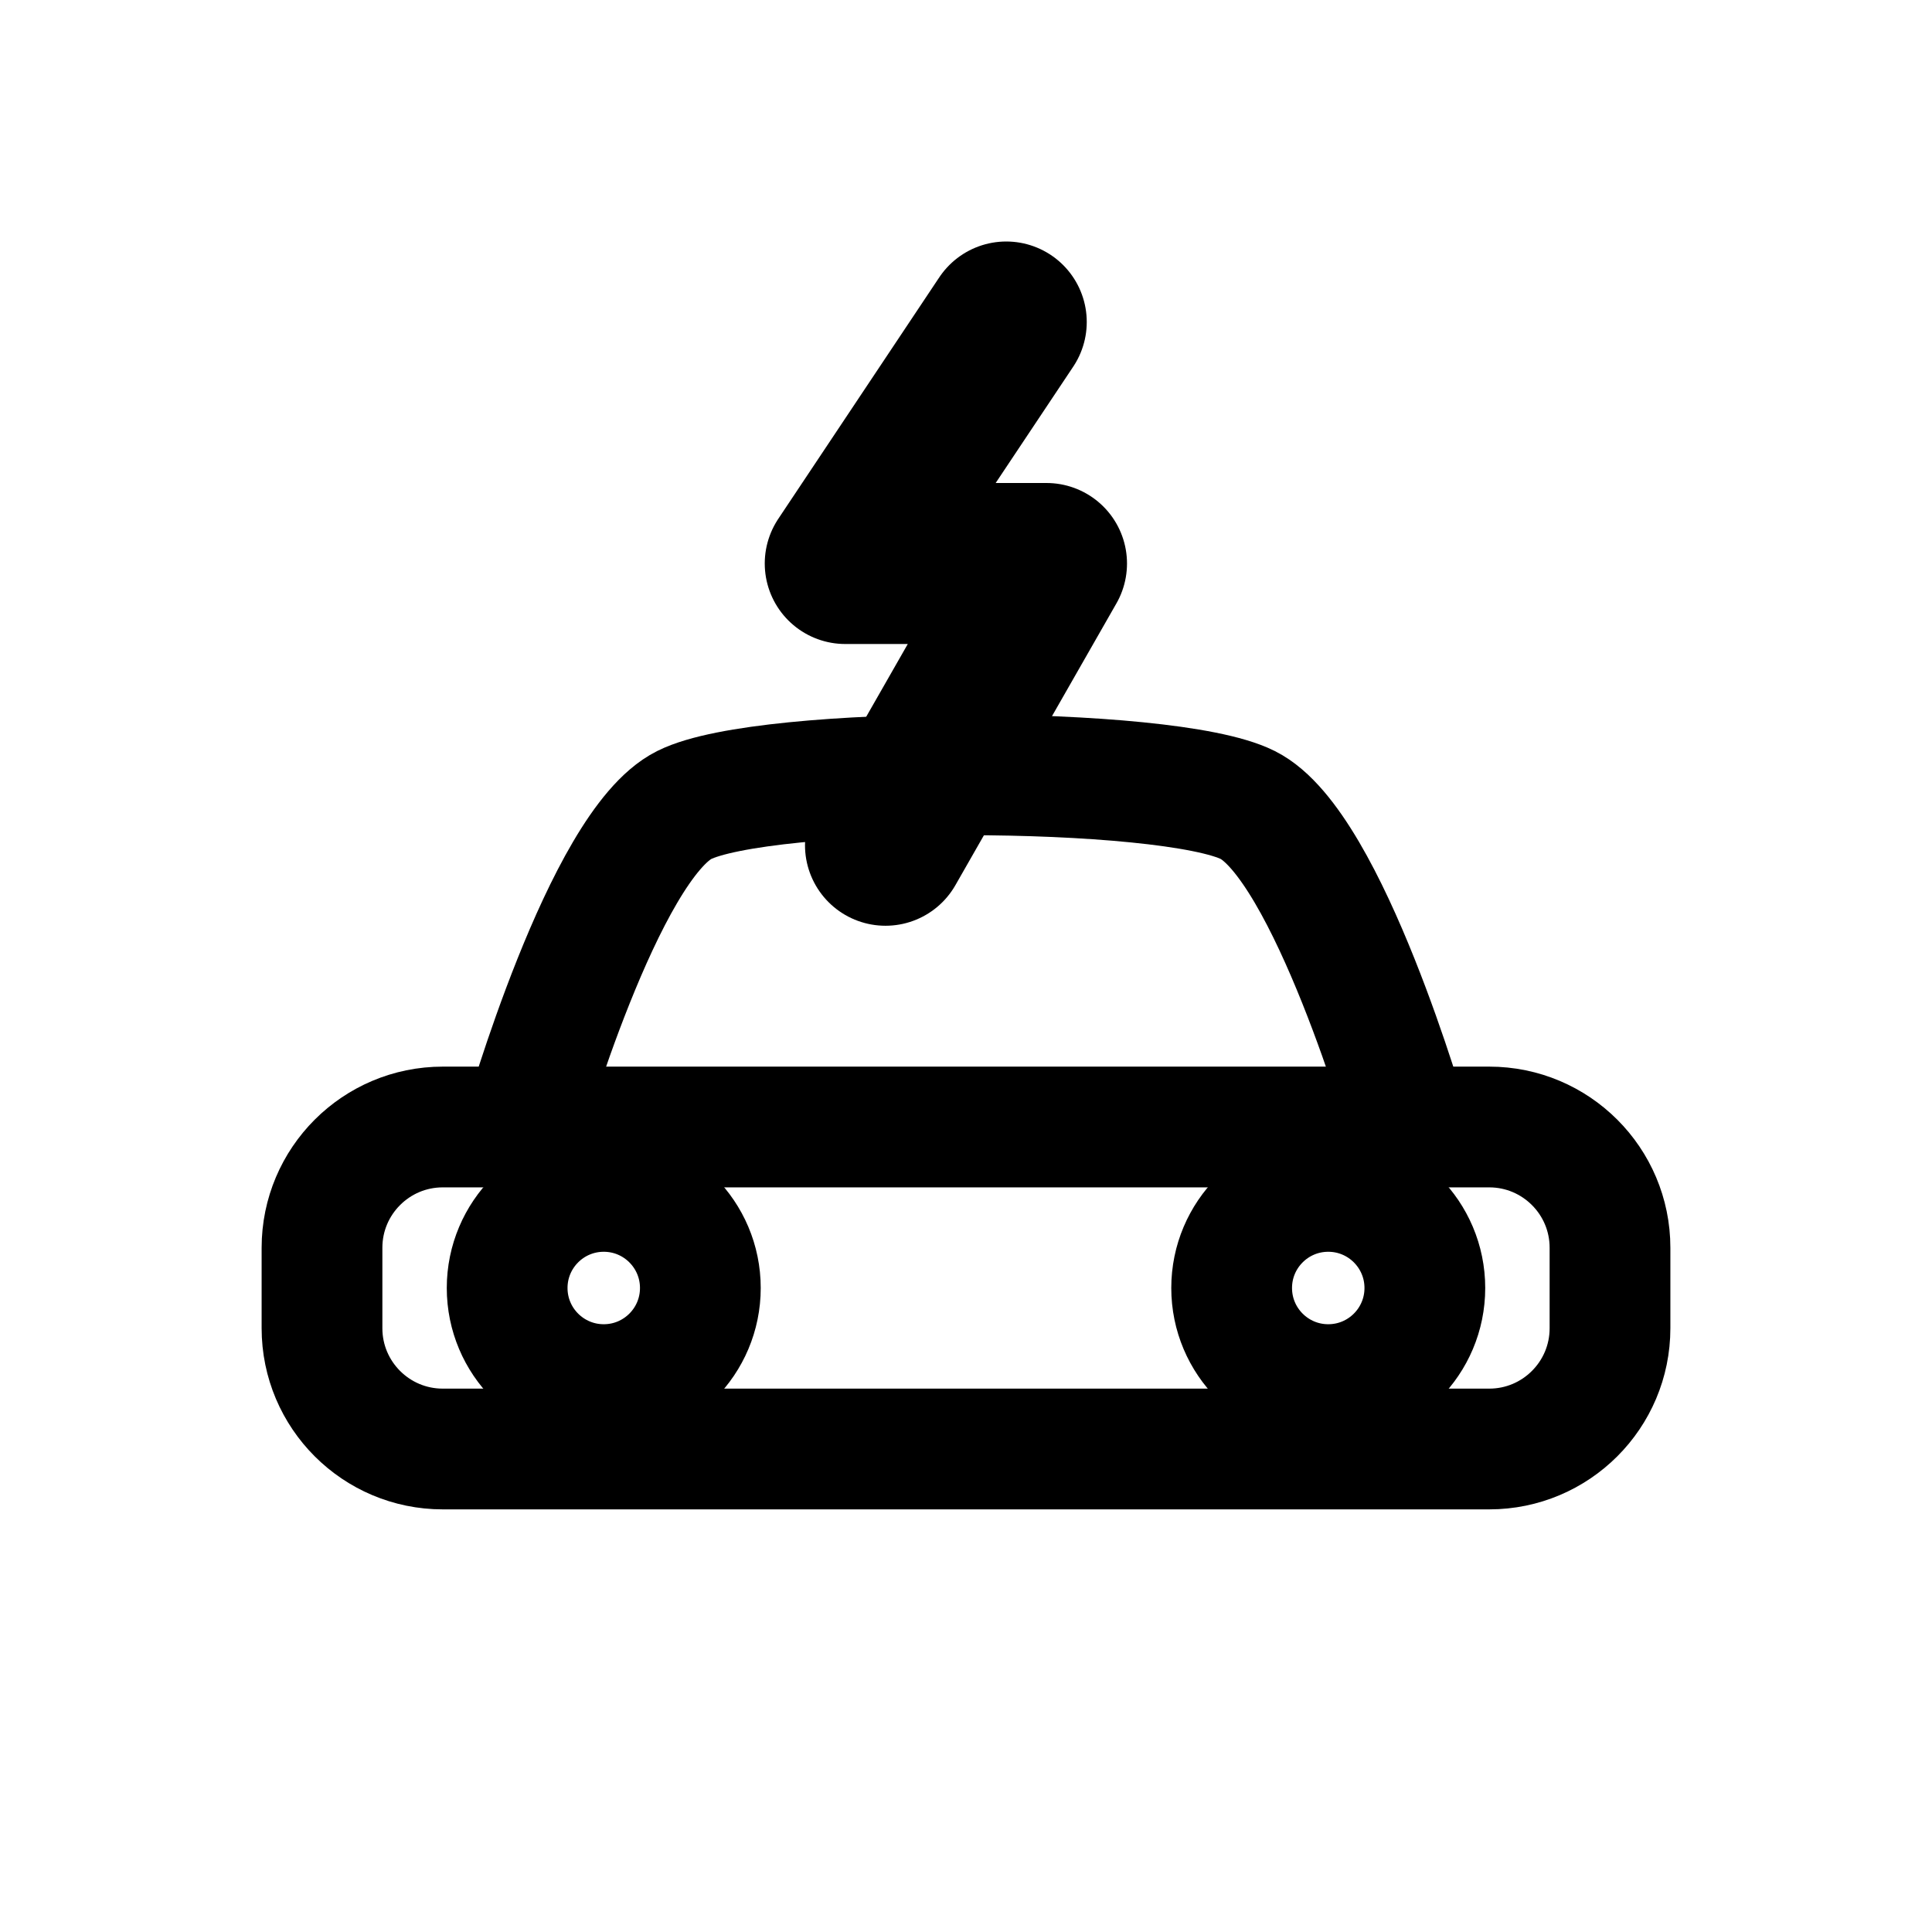 <svg width="24" height="24" viewBox="0 0 24 24" fill="none" xmlns="http://www.w3.org/2000/svg">
  <!-- Simplified Electric Vehicle icon optimized for small sizes -->
  
  <!-- Main car body - single stroke -->
  <path d="M4 15.5C4 14.672 4.672 14 5.5 14H18.5C19.328 14 20 14.672 20 15.5V16.5C20 17.328 19.328 18 18.5 18H5.5C4.672 18 4 17.328 4 16.5V15.5Z" 
        stroke="currentColor" 
        stroke-width="1.5"/>
  
  <!-- Car windshield/roof -->
  <path d="M6.5 14C6.5 14 7.5 10.5 8.5 10C9.5 9.5 14.5 9.5 15.5 10C16.5 10.5 17.5 14 17.5 14" 
        stroke="currentColor" 
        stroke-width="1.5" 
        stroke-linecap="round" 
        stroke-linejoin="round"/>
  
  <!-- Front wheel -->
  <circle cx="7.5" cy="16" r="1.2" 
          stroke="currentColor" 
          stroke-width="1.5" 
          fill="none"/>
  
  <!-- Rear wheel -->
  <circle cx="16.5" cy="16" r="1.2" 
          stroke="currentColor" 
          stroke-width="1.5" 
          fill="none"/>
  
  <!-- Electric lightning bolt - more prominent -->
  <path d="M12.5 4L10.5 7H13L11 10.5" 
        stroke="currentColor" 
        stroke-width="2" 
        stroke-linecap="round" 
        stroke-linejoin="round"/>
</svg>
